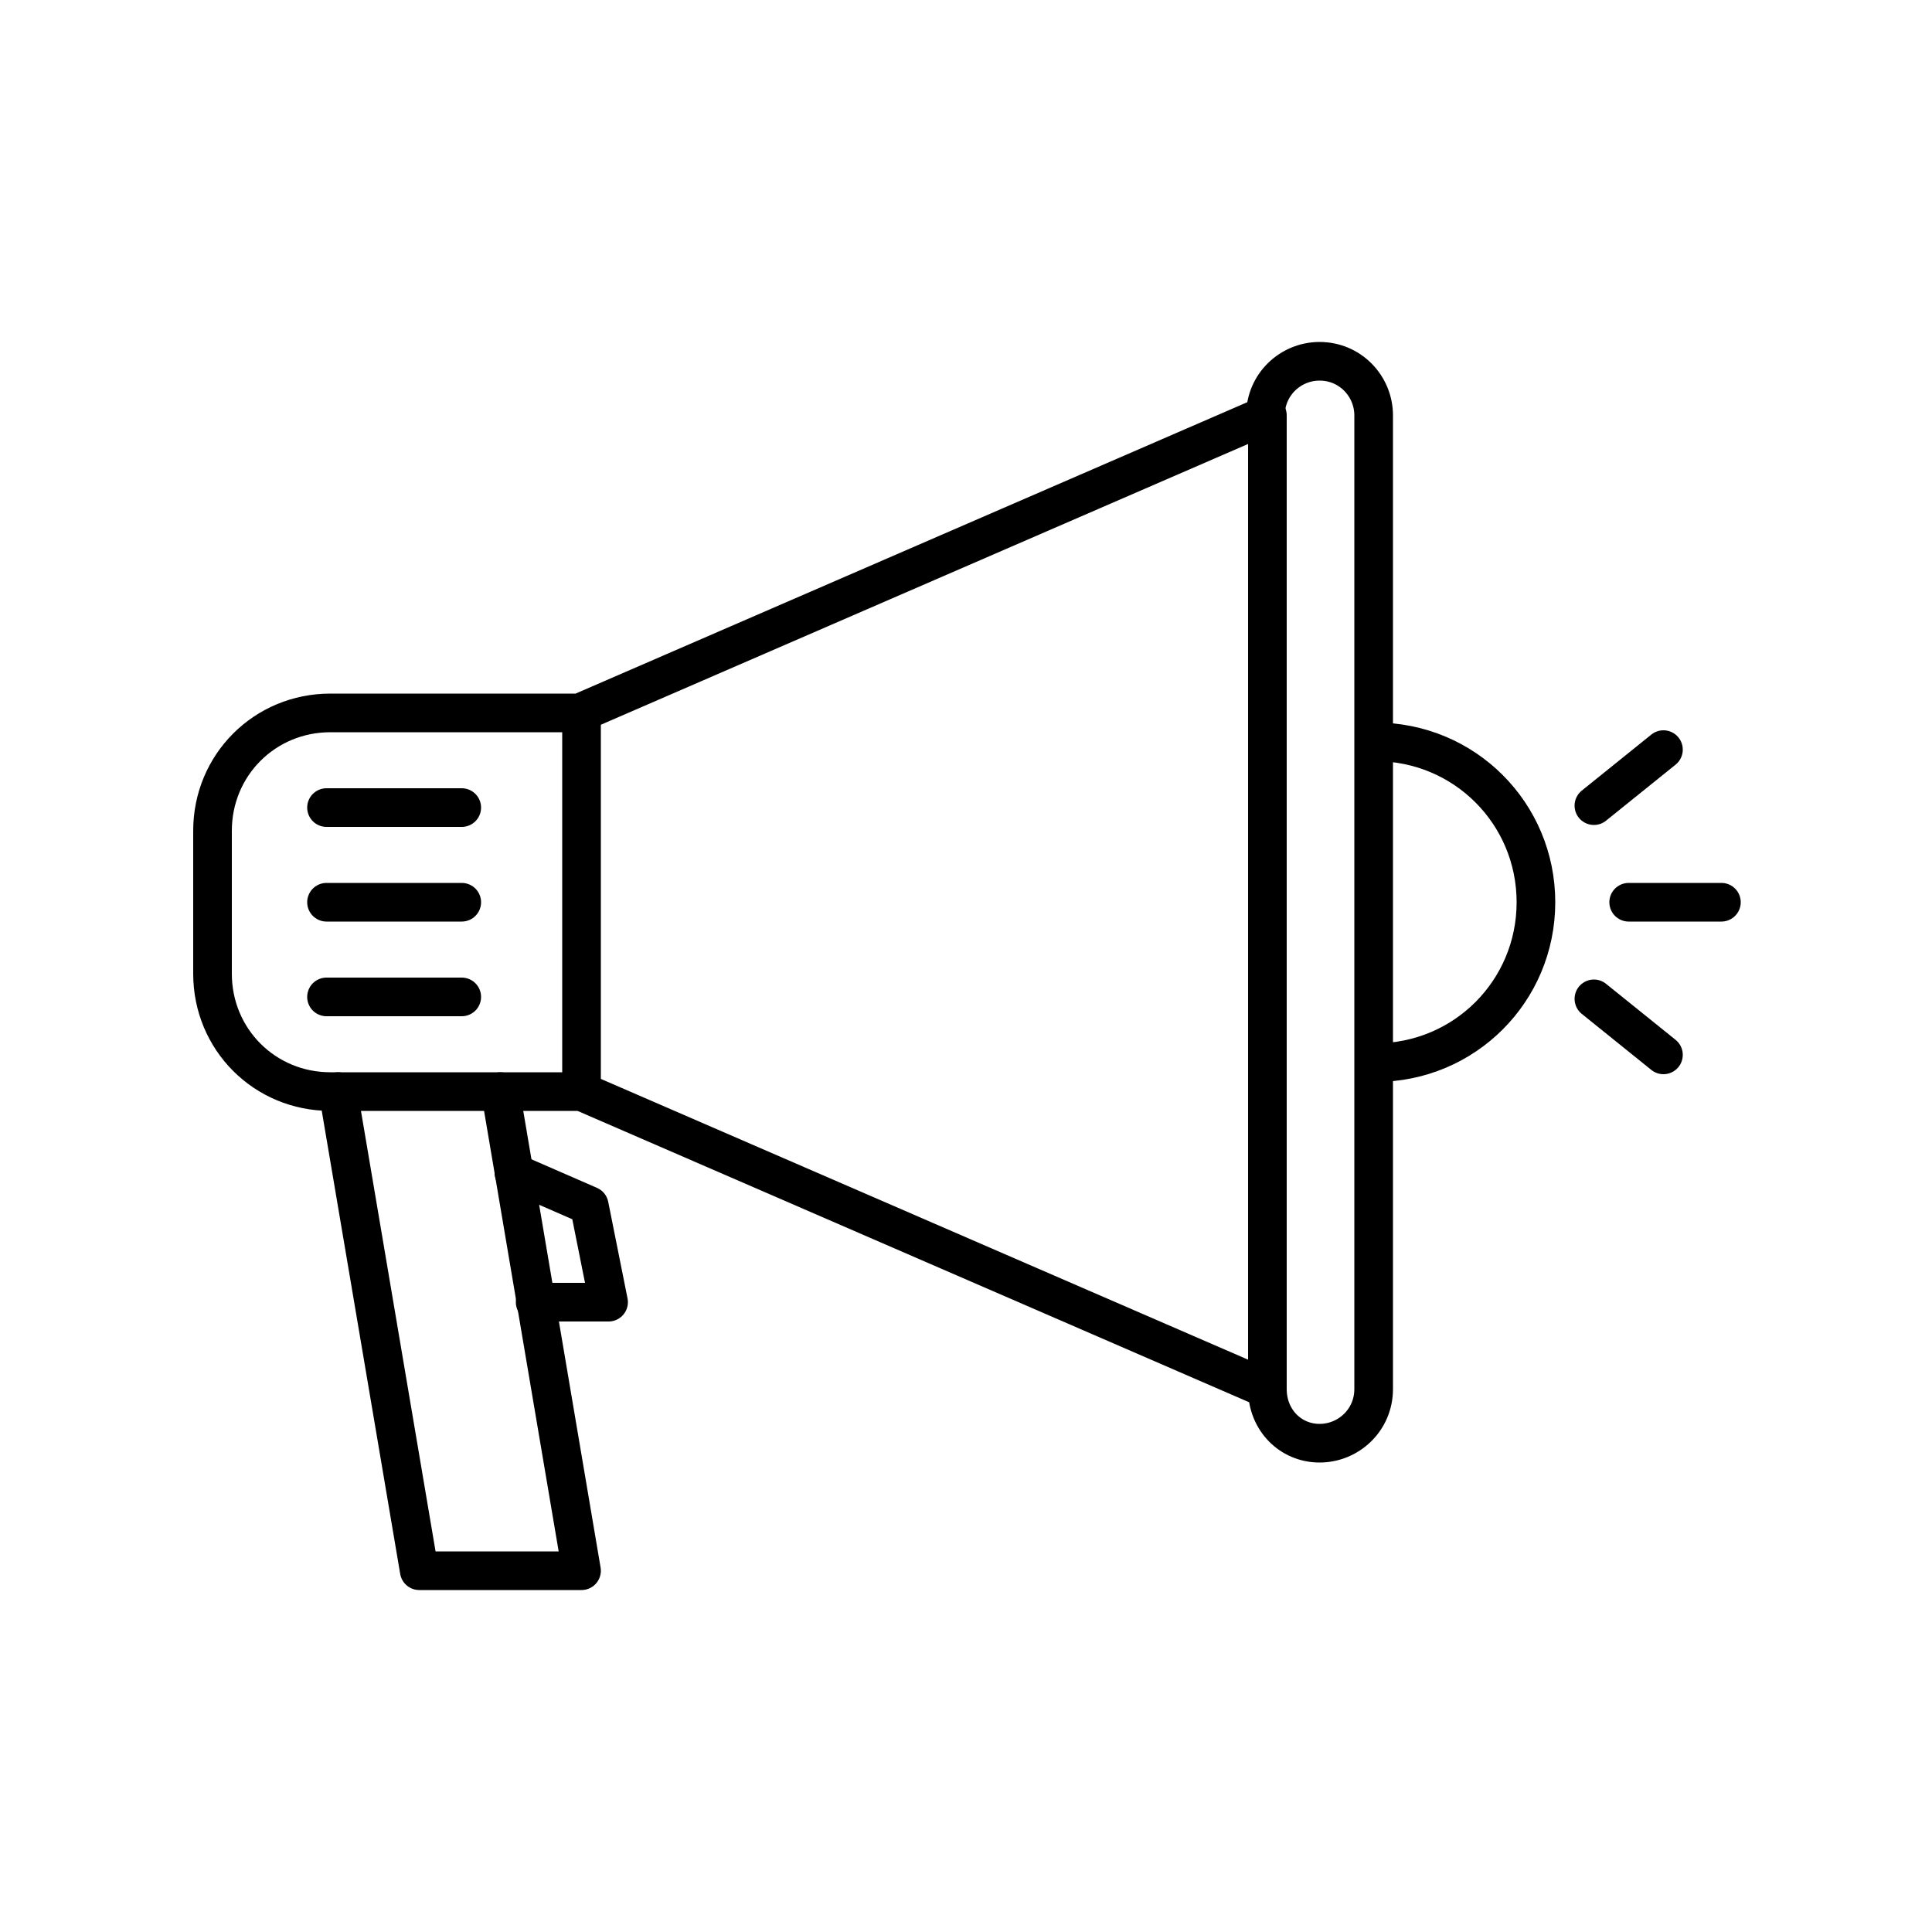 <?xml version="1.0" encoding="utf-8"?>
<!-- Generator: Adobe Illustrator 23.0.6, SVG Export Plug-In . SVG Version: 6.00 Build 0)  -->
<svg version="1.1" id="Layer_2" xmlns="http://www.w3.org/2000/svg" xmlns:xlink="http://www.w3.org/1999/xlink" x="0px" y="0px"
	 viewBox="0 0 100 100" style="enable-background:new 0 0 100 100;" xml:space="preserve">
<style type="text/css">
	.st0{fill:none;stroke:#000000;stroke-width:2;stroke-linecap:round;stroke-linejoin:round;stroke-miterlimit:10;}
</style>
<g>
	<path class="st0" d="M65.6,71.9L30.1,56.5H17.1c-3.4,0-6.1-2.7-6.1-6.1V43c0-3.4,2.7-6.1,6.1-6.1h12.9l35.5-15.4
		c0-1.6,1.3-2.8,2.8-2.8l0,0c1.6,0,2.8,1.3,2.8,2.8v50.4c0,1.6-1.3,2.8-2.8,2.8l0,0C66.8,74.7,65.6,73.5,65.6,71.9z"/>
	<line class="st0" x1="65.6" y1="71.9" x2="65.6" y2="21.5"/>
	<line class="st0" x1="30.1" y1="36.9" x2="30.1" y2="56.5"/>
	<polyline class="st0" points="17.5,56.5 21.7,81.3 30.1,81.3 25.9,56.5 	"/>
</g>
<g>
	<line class="st0" x1="16.9" y1="41.8" x2="23.9" y2="41.8"/>
	<line class="st0" x1="16.9" y1="46.7" x2="23.9" y2="46.7"/>
	<line class="st0" x1="16.9" y1="51.6" x2="23.9" y2="51.6"/>
	<polyline class="st0" points="26.6,60.7 30.5,62.4 31.5,67.4 27.7,67.4 	"/>
	<path class="st0" d="M71.2,38.4c4.6,0,8.3,3.7,8.3,8.3S75.8,55,71.2,55"/>
	<line class="st0" x1="82.5" y1="41.7" x2="86.1" y2="38.8"/>
	<line class="st0" x1="84.3" y1="46.7" x2="89.1" y2="46.7"/>
	<line class="st0" x1="82.5" y1="51.7" x2="86.1" y2="54.6"/>
</g>
</svg>
